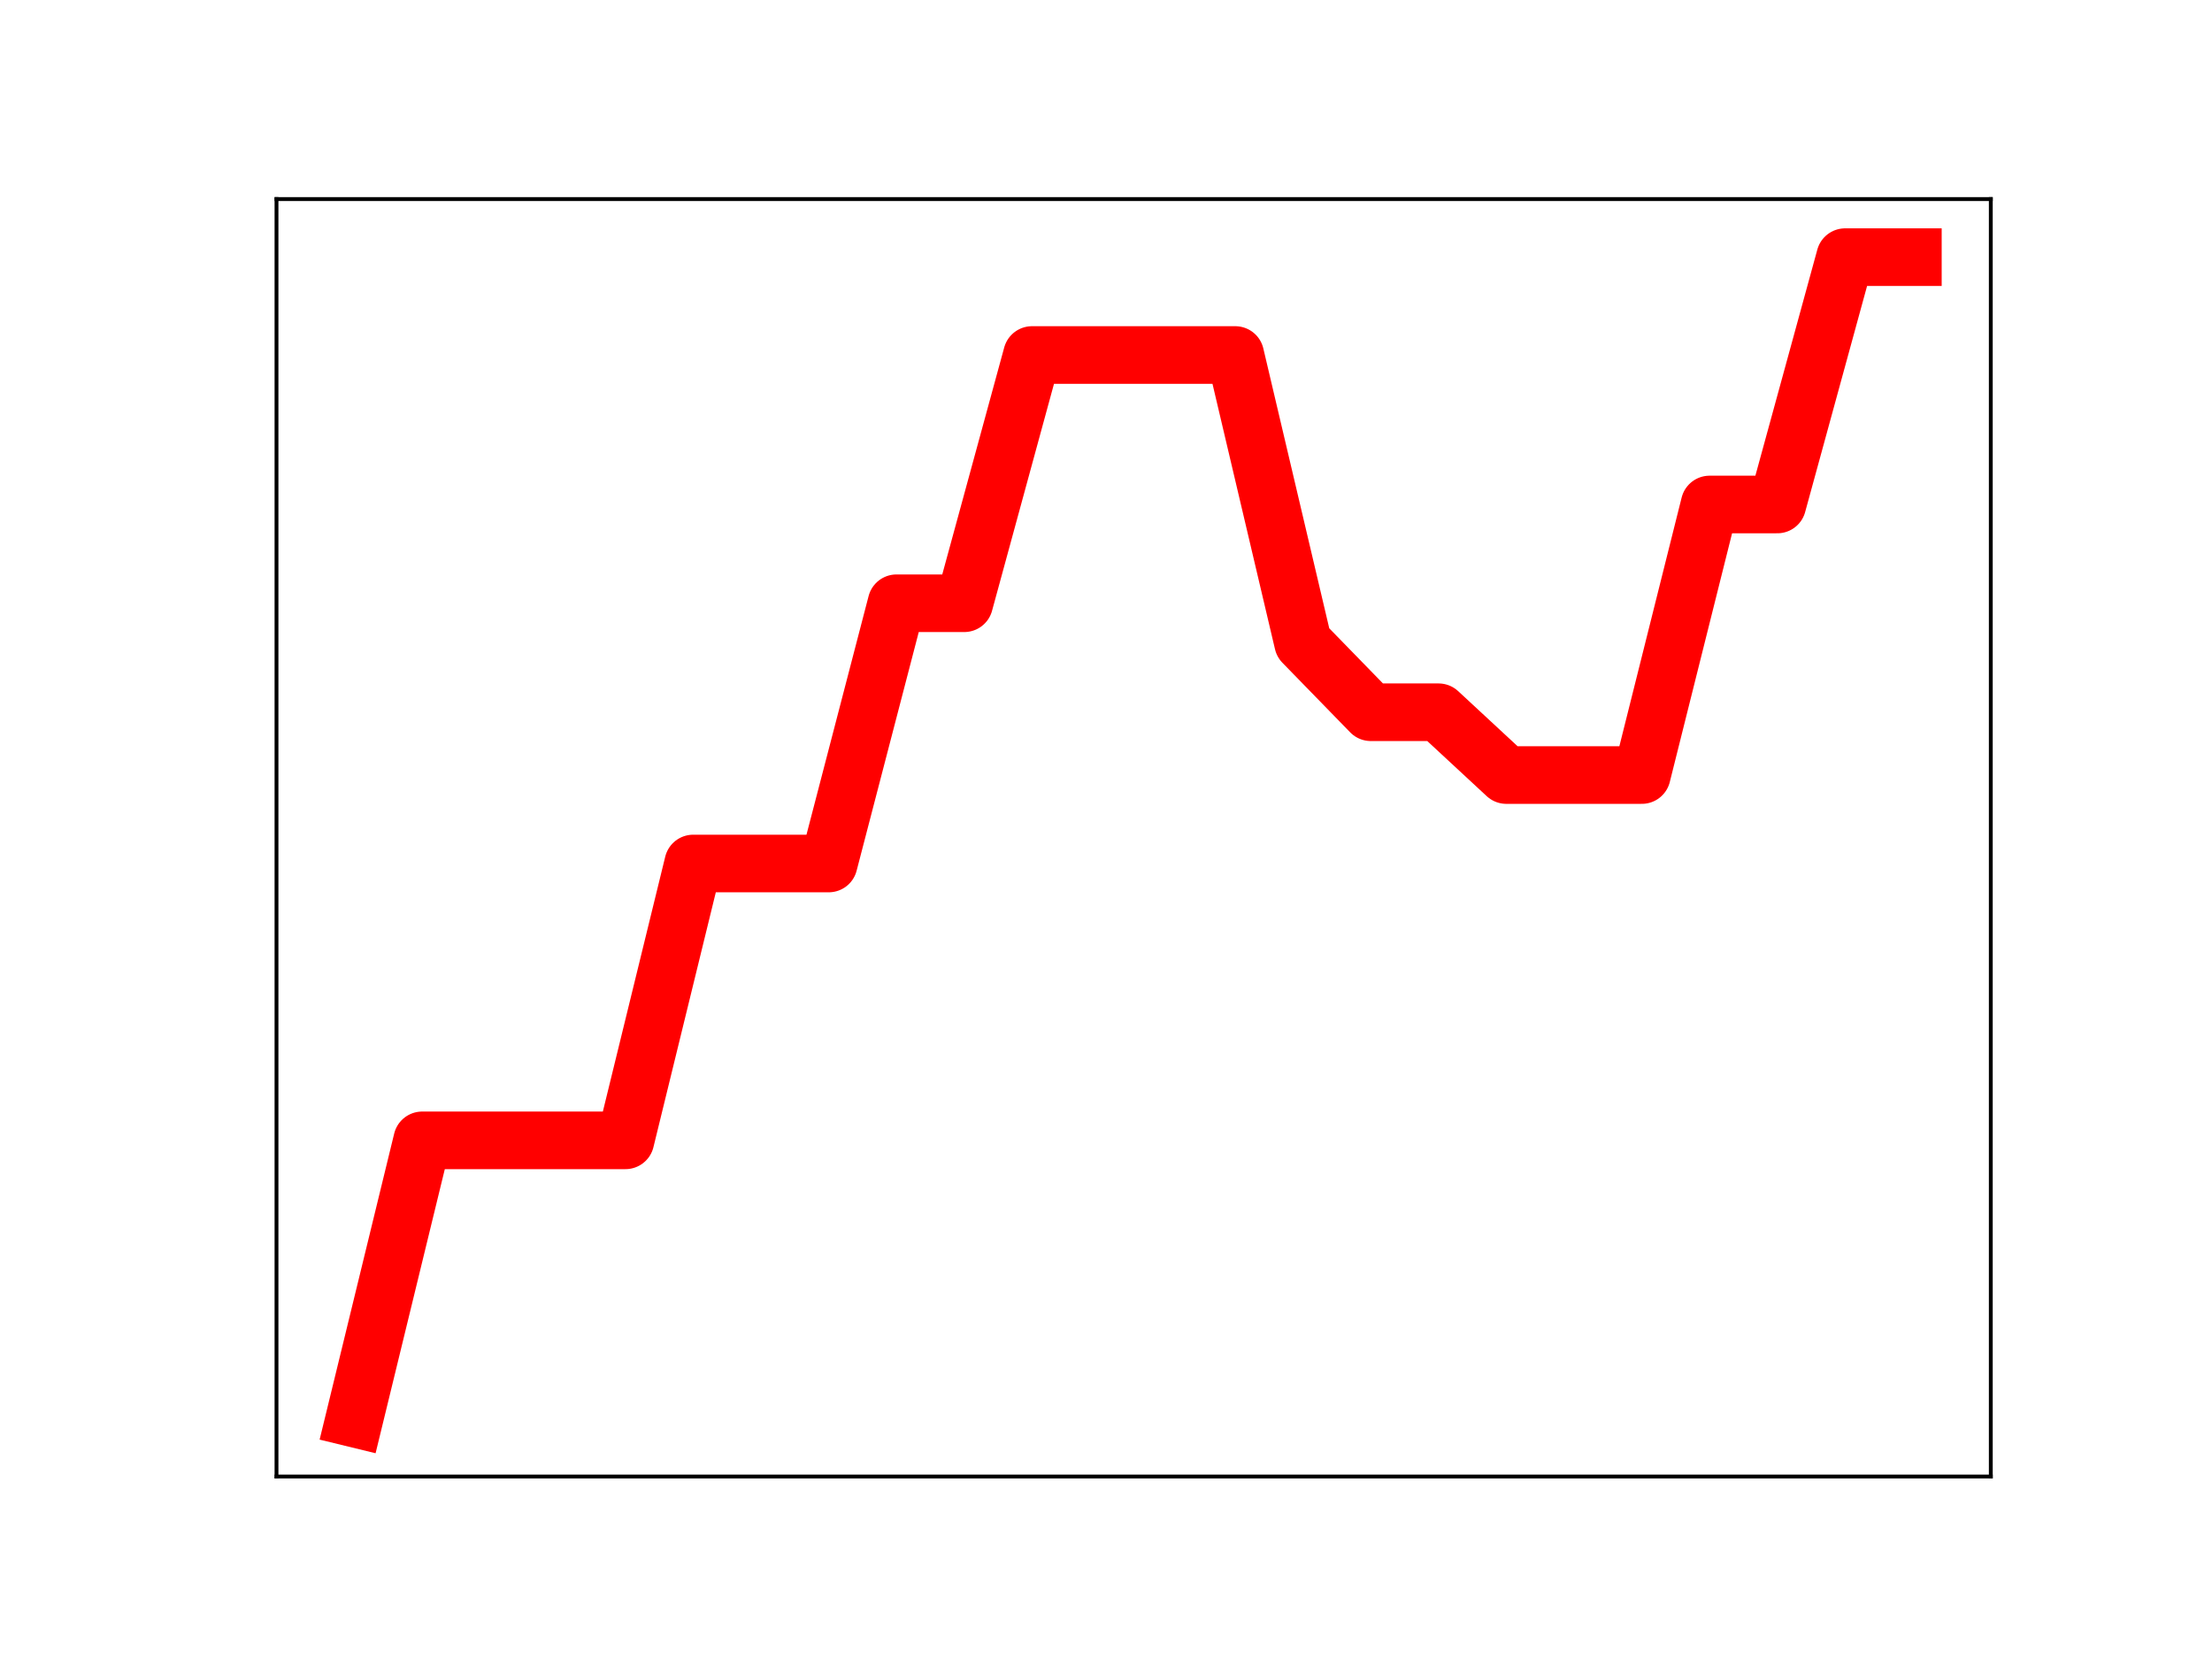 <?xml version="1.0" encoding="utf-8" standalone="no"?>
<!DOCTYPE svg PUBLIC "-//W3C//DTD SVG 1.1//EN"
  "http://www.w3.org/Graphics/SVG/1.1/DTD/svg11.dtd">
<!-- Created with matplotlib (https://matplotlib.org/) -->
<svg height="345.6pt" version="1.1" viewBox="0 0 460.8 345.6" width="460.8pt" xmlns="http://www.w3.org/2000/svg" xmlns:xlink="http://www.w3.org/1999/xlink">
 <defs>
  <style type="text/css">
*{stroke-linecap:butt;stroke-linejoin:round;}
  </style>
 </defs>
 <g id="figure_1">
  <g id="patch_1">
   <path d="M 0 345.6 
L 460.8 345.6 
L 460.8 0 
L 0 0 
z
" style="fill:#ffffff;"/>
  </g>
  <g id="axes_1">
   <g id="patch_2">
    <path d="M 57.6 307.584 
L 414.72 307.584 
L 414.72 41.472 
L 57.6 41.472 
z
" style="fill:#ffffff;"/>
   </g>
   <g id="line2d_1">
    <path clip-path="url(#pcb310362d6)" d="M 73.833 295.488 
L 87.948 237.555 
L 102.064 237.555 
L 116.179 237.555 
L 130.294 237.555 
L 144.41 179.882 
L 158.525 179.882 
L 172.641 179.882 
L 186.756 125.667 
L 200.871 125.667 
L 214.987 73.954 
L 229.102 73.954 
L 243.218 73.954 
L 257.333 73.954 
L 271.449 133.879 
L 285.564 148.373 
L 299.679 148.373 
L 313.795 161.458 
L 327.91 161.458 
L 342.026 161.458 
L 356.141 105.094 
L 370.256 105.094 
L 384.372 53.568 
L 398.487 53.568 
" style="fill:none;stroke:#ff0000;stroke-linecap:square;stroke-width:12;"/>
    <defs>
     <path d="M 0 3 
C 0.796 3 1.559 2.684 2.121 2.121 
C 2.684 1.559 3 0.796 3 0 
C 3 -0.796 2.684 -1.559 2.121 -2.121 
C 1.559 -2.684 0.796 -3 0 -3 
C -0.796 -3 -1.559 -2.684 -2.121 -2.121 
C -2.684 -1.559 -3 -0.796 -3 0 
C -3 0.796 -2.684 1.559 -2.121 2.121 
C -1.559 2.684 -0.796 3 0 3 
z
" id="m5e54d585f2" style="stroke:#ff0000;"/>
    </defs>
    <g clip-path="url(#pcb310362d6)">
     <use style="fill:#ff0000;stroke:#ff0000;" x="73.833" xlink:href="#m5e54d585f2" y="295.488"/>
     <use style="fill:#ff0000;stroke:#ff0000;" x="87.948" xlink:href="#m5e54d585f2" y="237.555"/>
     <use style="fill:#ff0000;stroke:#ff0000;" x="102.064" xlink:href="#m5e54d585f2" y="237.555"/>
     <use style="fill:#ff0000;stroke:#ff0000;" x="116.179" xlink:href="#m5e54d585f2" y="237.555"/>
     <use style="fill:#ff0000;stroke:#ff0000;" x="130.294" xlink:href="#m5e54d585f2" y="237.555"/>
     <use style="fill:#ff0000;stroke:#ff0000;" x="144.41" xlink:href="#m5e54d585f2" y="179.882"/>
     <use style="fill:#ff0000;stroke:#ff0000;" x="158.525" xlink:href="#m5e54d585f2" y="179.882"/>
     <use style="fill:#ff0000;stroke:#ff0000;" x="172.641" xlink:href="#m5e54d585f2" y="179.882"/>
     <use style="fill:#ff0000;stroke:#ff0000;" x="186.756" xlink:href="#m5e54d585f2" y="125.667"/>
     <use style="fill:#ff0000;stroke:#ff0000;" x="200.871" xlink:href="#m5e54d585f2" y="125.667"/>
     <use style="fill:#ff0000;stroke:#ff0000;" x="214.987" xlink:href="#m5e54d585f2" y="73.954"/>
     <use style="fill:#ff0000;stroke:#ff0000;" x="229.102" xlink:href="#m5e54d585f2" y="73.954"/>
     <use style="fill:#ff0000;stroke:#ff0000;" x="243.218" xlink:href="#m5e54d585f2" y="73.954"/>
     <use style="fill:#ff0000;stroke:#ff0000;" x="257.333" xlink:href="#m5e54d585f2" y="73.954"/>
     <use style="fill:#ff0000;stroke:#ff0000;" x="271.449" xlink:href="#m5e54d585f2" y="133.879"/>
     <use style="fill:#ff0000;stroke:#ff0000;" x="285.564" xlink:href="#m5e54d585f2" y="148.373"/>
     <use style="fill:#ff0000;stroke:#ff0000;" x="299.679" xlink:href="#m5e54d585f2" y="148.373"/>
     <use style="fill:#ff0000;stroke:#ff0000;" x="313.795" xlink:href="#m5e54d585f2" y="161.458"/>
     <use style="fill:#ff0000;stroke:#ff0000;" x="327.91" xlink:href="#m5e54d585f2" y="161.458"/>
     <use style="fill:#ff0000;stroke:#ff0000;" x="342.026" xlink:href="#m5e54d585f2" y="161.458"/>
     <use style="fill:#ff0000;stroke:#ff0000;" x="356.141" xlink:href="#m5e54d585f2" y="105.094"/>
     <use style="fill:#ff0000;stroke:#ff0000;" x="370.256" xlink:href="#m5e54d585f2" y="105.094"/>
     <use style="fill:#ff0000;stroke:#ff0000;" x="384.372" xlink:href="#m5e54d585f2" y="53.568"/>
     <use style="fill:#ff0000;stroke:#ff0000;" x="398.487" xlink:href="#m5e54d585f2" y="53.568"/>
    </g>
   </g>
   <g id="patch_3">
    <path d="M 57.6 307.584 
L 57.6 41.472 
" style="fill:none;stroke:#000000;stroke-linecap:square;stroke-linejoin:miter;stroke-width:0.8;"/>
   </g>
   <g id="patch_4">
    <path d="M 414.72 307.584 
L 414.72 41.472 
" style="fill:none;stroke:#000000;stroke-linecap:square;stroke-linejoin:miter;stroke-width:0.8;"/>
   </g>
   <g id="patch_5">
    <path d="M 57.6 307.584 
L 414.72 307.584 
" style="fill:none;stroke:#000000;stroke-linecap:square;stroke-linejoin:miter;stroke-width:0.8;"/>
   </g>
   <g id="patch_6">
    <path d="M 57.6 41.472 
L 414.72 41.472 
" style="fill:none;stroke:#000000;stroke-linecap:square;stroke-linejoin:miter;stroke-width:0.8;"/>
   </g>
  </g>
 </g>
 <defs>
  <clipPath id="pcb310362d6">
   <rect height="266.112" width="357.12" x="57.6" y="41.472"/>
  </clipPath>
 </defs>
</svg>
